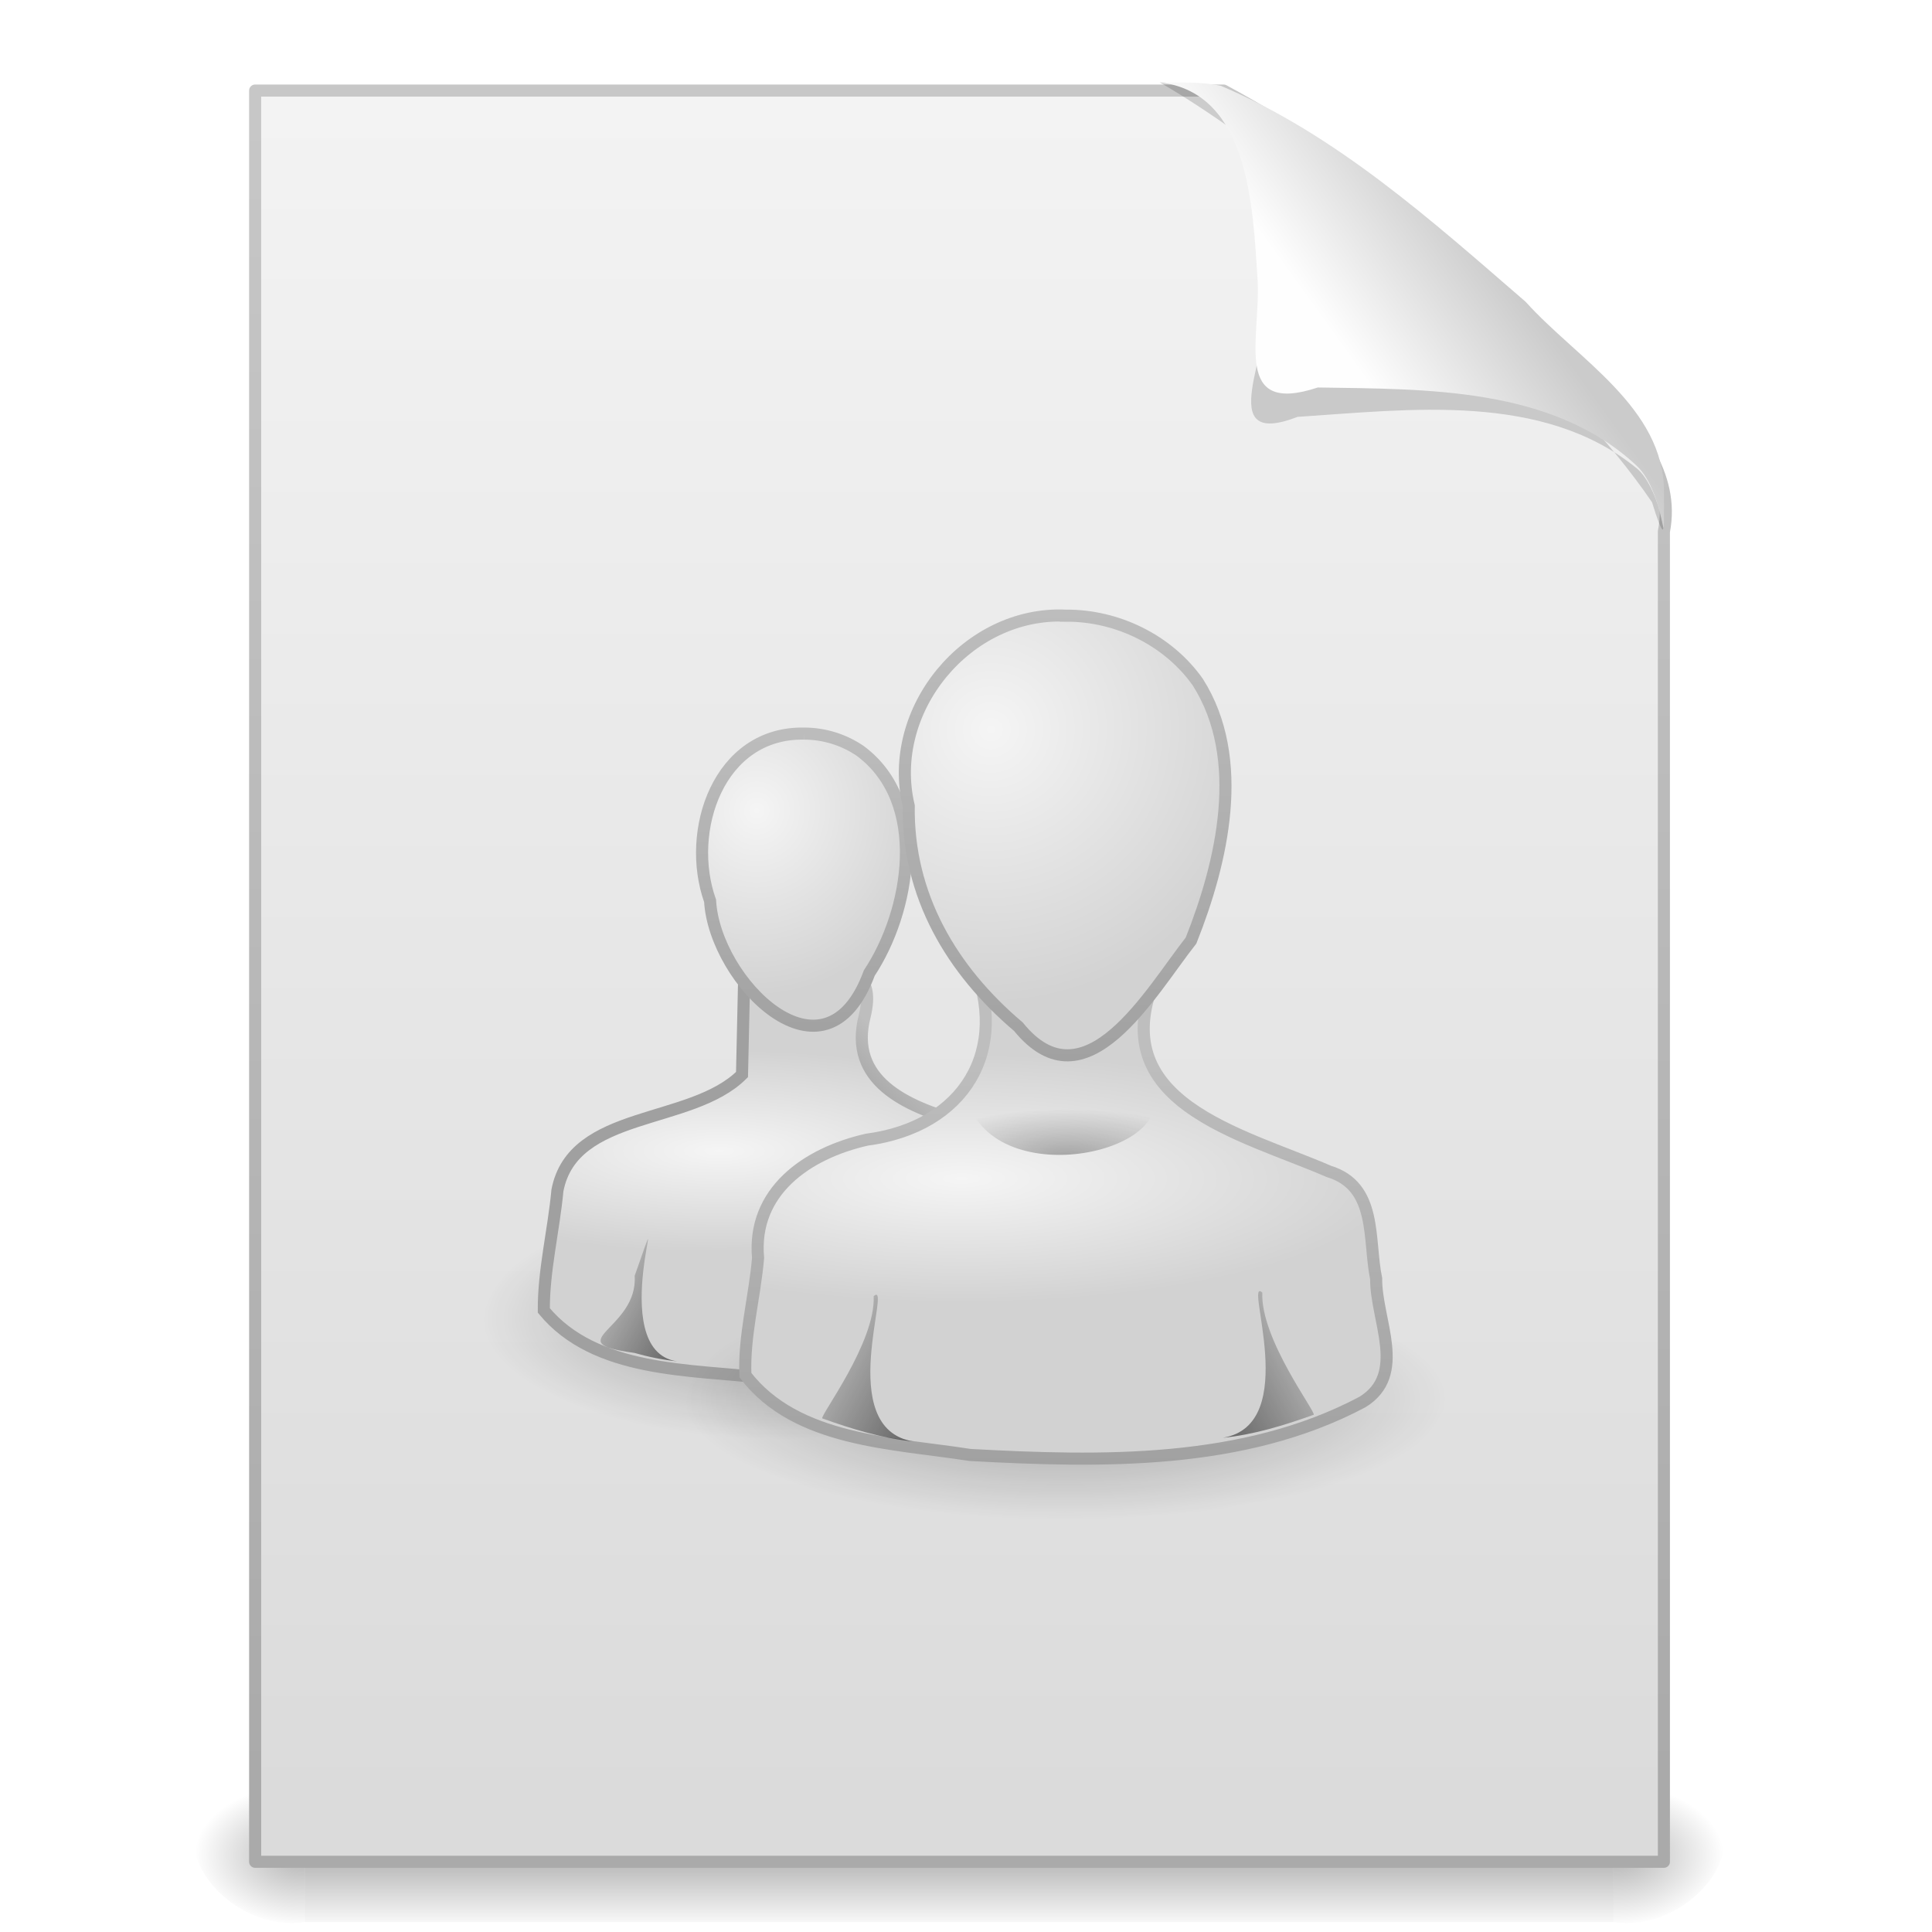 <?xml version="1.0" encoding="UTF-8" standalone="no"?><!DOCTYPE svg PUBLIC "-//W3C//DTD SVG 1.1//EN" "http://www.w3.org/Graphics/SVG/1.1/DTD/svg11.dtd"><svg height="64" version="1.1" viewBox="0 0 48 48" width="64" xmlns="http://www.w3.org/2000/svg" xmlns:xlink="http://www.w3.org/1999/xlink"><defs><linearGradient gradientTransform="matrix(.067 0 0 .015 -.341 37.04)" gradientUnits="userSpaceOnUse" id="m" x1="302.86" x2="302.86" y1="366.65" y2="609.51"><stop offset="0" stop-opacity="0"/><stop offset="0.5"/><stop offset="1" stop-opacity="0"/></linearGradient><radialGradient cx="605.71" cy="486.65" gradientTransform="matrix(-.023 0 0 .015 21.623 37.04)" gradientUnits="userSpaceOnUse" id="d" r="117.14" xlink:href="#a"/><radialGradient cx="605.71" cy="486.65" gradientTransform="matrix(.023 0 0 .015 26.361 37.04)" gradientUnits="userSpaceOnUse" id="e" r="117.14" xlink:href="#a"/><linearGradient gradientTransform="matrix(.807 0 0 .895 59.249 -1.228)" gradientUnits="userSpaceOnUse" id="n" x1="-51.786" x2="-51.786" y1="50.786" y2="2.906"><stop offset="0" stop-color="#aaa"/><stop offset="1" stop-color="#c8c8c8"/></linearGradient><linearGradient gradientTransform="matrix(1 0 0 .956 -.161 -.162)" gradientUnits="userSpaceOnUse" id="o" x1="25.132" x2="25.132" y1="0.985" y2="47.013"><stop offset="0" stop-color="#f4f4f4"/><stop offset="1" stop-color="#dbdbdb"/></linearGradient><filter color-interpolation-filters="sRGB" height="1.329" id="x" width="1.297" x="-0.148" y="-0.164"><feGaussianBlur stdDeviation="0.774"/></filter><linearGradient gradientTransform="matrix(.998 0 0 1.041 .164 -1.106)" gradientUnits="userSpaceOnUse" id="p" x1="32.892" x2="36.358" y1="8.059" y2="5.457"><stop offset="0" stop-color="#fefefe"/><stop offset="1" stop-color="#cbcbcb"/></linearGradient><radialGradient cx="32" cy="41.5" gradientTransform="matrix(.357 0 0 .143 8.071 25.072)" gradientUnits="userSpaceOnUse" id="j" r="21"><stop offset="0"/><stop offset="1" stop-opacity="0"/></radialGradient><linearGradient gradientTransform="matrix(.419 0 0 .42 7.419 13.819)" gradientUnits="userSpaceOnUse" id="u" x1="30" x2="32.763" xlink:href="#b" y1="25.085" y2="22.329"/><radialGradient cx="25" cy="28.66" gradientTransform="matrix(.55 0 0 .157 4.143 22.342)" gradientUnits="userSpaceOnUse" id="k" r="16" xlink:href="#c"/><linearGradient gradientTransform="matrix(.333 0 0 .362 10 14.481)" gradientUnits="userSpaceOnUse" id="v" x1="34.221" x2="34.221" xlink:href="#b" y1="27.266" y2="4.12"/><radialGradient cx="26.376" cy="12.313" gradientTransform="matrix(.547 -.048 .043 .574 3.867 12.588)" gradientUnits="userSpaceOnUse" id="l" r="8" xlink:href="#c"/><linearGradient gradientTransform="matrix(.62 0 0 .359 3.833 16.553)" gradientUnits="userSpaceOnUse" id="w" x1="22" x2="17" xlink:href="#a" y1="39" y2="37.438"/><radialGradient cx="32" cy="41.5" gradientTransform="matrix(.452 0 0 .143 12.024 27.071)" gradientUnits="userSpaceOnUse" id="f" r="21" xlink:href="#a"/><linearGradient gradientTransform="matrix(.516 0 0 .517 11.016 11.508)" gradientUnits="userSpaceOnUse" id="q" x1="35.612" x2="35.612" xlink:href="#b" y1="45.473" y2="24.818"/><linearGradient id="c"><stop offset="0" stop-color="#f5f5f5"/><stop offset="1" stop-color="#d2d2d2"/></linearGradient><radialGradient cx="25" cy="28.66" gradientTransform="matrix(.677 0 0 .193 6.984 21.998)" gradientUnits="userSpaceOnUse" id="g" r="16" xlink:href="#c"/><linearGradient id="b"><stop offset="0" stop-color="#a0a0a0"/><stop offset="1" stop-color="#bebebe"/></linearGradient><linearGradient gradientTransform="matrix(.528 0 0 .536 10.669 10.596)" gradientUnits="userSpaceOnUse" id="r" x1="32.823" x2="32.823" xlink:href="#b" y1="26.94" y2="4.488"/><radialGradient cx="26.376" cy="12.313" gradientTransform="matrix(.866 -.071 .068 .849 .961 7.795)" gradientUnits="userSpaceOnUse" id="h" r="8"><stop offset="0" stop-color="#f5f5f5"/><stop offset="1" stop-color="#d2d2d2"/></radialGradient><linearGradient gradientTransform="matrix(.75 0 0 .435 6.962 15.276)" gradientUnits="userSpaceOnUse" id="s" x1="22" x2="17" xlink:href="#a" y1="39" y2="37.438"/><radialGradient cx="30" cy="33.188" gradientTransform="matrix(.815 -3.8845e-7 1.1365e-7 .253 2.052 18.59)" gradientUnits="userSpaceOnUse" id="i" r="4.688" xlink:href="#a"/><linearGradient id="a"><stop offset="0"/><stop offset="1" stop-opacity="0"/></linearGradient><linearGradient gradientTransform="matrix(-.75 0 0 .435 46.15 15.186)" gradientUnits="userSpaceOnUse" id="t" x1="22" x2="17" xlink:href="#a" y1="39" y2="37.438"/></defs><g stroke-width="0.3" transform="translate(-.161 1.753)"><path d="m7.738 42.43h32.508v3.57h-32.508v-3.57z" fill="url(#m)" opacity="0.3"/><path d="m7.738 42.43v3.57c-2.092 0.341-4.252-2.622-1.35-3.354 0.434-0.146 0.892-0.215 1.35-0.215z" fill="url(#d)" opacity="0.3"/><path d="m40.246 42.43v3.57c2.092 0.341 4.252-2.622 1.35-3.354-0.434-0.146-0.892-0.215-1.35-0.215z" fill="url(#e)" opacity="0.3"/></g><path d="m6.339 2.25h24.061c3.492 1.892 6.603 4.496 9.317 7.388 0.909 1.01 1.901 2.128 1.622 3.57v33.047h-35v-44.005z" fill="url(#o)" stroke="url(#n)" stroke-linejoin="round" stroke-width="0.3"/><g fill-rule="evenodd" stroke-width="0.3" transform="translate(.198 1.125)"><path d="m28.617 0.921c2.684 0.056 2.837 3.424 2.635 5.421 0.171 1.221-1.349 3.716 0.788 2.89 2.788-0.182 6.077-0.619 8.408 1.264 0.653 0.493 0.926 2.6 0.399 0.859-2.206-3.227-5.507-5.498-8.536-7.893-1.207-0.879-2.4-1.791-3.695-2.54z" filter="url(#x)" opacity="0.4"/><path d="m28.617 0.921c2.24 0.26 2.311 3.151 2.429 4.896 0.088 1.443-0.643 3.396 1.496 2.685 2.691 0.043 5.823-0.015 7.918 1.94 0.767 0.721 0.675 2.667 0.683 0.656 0.006-2.095-2.159-3.305-3.435-4.723-2.334-2.019-4.702-4.15-7.571-5.367-0.497-0.108-1.014-0.076-1.52-0.087z" fill="url(#p)"/></g><g stroke-width="0.3" transform="translate(-.022 1.753)"><path d="m27 31.001c-0.507 2.085-3.127 2.453-4.921 2.818-3.072 0.355-6.474 0.302-9.173-1.388-2.334-1.628 0.617-3.712 2.401-3.918 3.412-0.795 7.232-0.805 10.413 0.81 0.603 0.363 1.27 0.907 1.281 1.677z" fill="url(#j)" opacity="0.3"/><path d="m18.513 22.425c-0.019 0.84-0.037 1.679-0.056 2.519-1.273 1.267-4.199 0.867-4.586 2.879-0.092 0.993-0.345 1.99-0.338 2.982 1.277 1.545 3.63 1.462 5.477 1.674 2.422 0.013 5.097 0.059 7.198-1.306 0.597-0.729 2e-3 -1.744 0.021-2.602 0.175-1.449-1.089-2.151-2.348-2.458-1.356-0.378-2.791-1.021-2.375-2.623 0.249-1.025-0.31-1.228-1.229-1.066-0.587 4.7e-4 -1.177-9.4e-4 -1.763 7e-4z" fill="url(#k)" stroke="url(#u)"/><path d="m20 16.473c-2.124-0.04-2.954 2.419-2.336 4.156 0.11 1.986 2.856 4.782 3.955 1.793 1.019-1.54 1.479-4.249-0.221-5.516-0.408-0.281-0.902-0.434-1.398-0.433z" fill="url(#l)" stroke="url(#v)"/><path d="m16.844 32.069c-1.852-0.267-0.042-4.967-1.054-2.126 0.09 1.337-1.942 1.654-9e-3 1.916 0.348 0.1 0.704 0.172 1.064 0.21z" fill="url(#w)" opacity="0.5"/></g><g stroke-width="0.3" transform="translate(-.022 1.753)"><path d="m36 33c-0.834 2.208-3.792 2.331-5.802 2.764-4.016 0.412-8.338 0.451-12.051-1.334-2.903-1.617 0.84-3.728 2.669-3.834 4.455-0.88 9.281-0.95 13.562 0.727 0.687 0.344 1.57 0.81 1.622 1.677z" fill="url(#f)" opacity="0.3"/><path d="m24.177 22.1c0.965 2.249-0.213 4.146-2.62 4.462-1.501 0.34-2.85 1.293-2.701 2.938-0.082 0.97-0.355 1.944-0.315 2.912 1.267 1.653 3.674 1.683 5.58 1.983 3.259 0.177 6.792 0.255 9.75-1.315 1.12-0.688 0.331-2.037 0.341-3.066-0.202-0.967 0.04-2.294-1.174-2.663-2.19-0.95-5.656-1.709-4.292-4.861 0.104-0.792-1.458-0.214-2.103-0.39h-2.466z" fill="url(#g)" stroke="url(#q)"/><path d="m26.5 13.542c-2.446-0.108-4.468 2.345-3.901 4.727-0.032 2.222 1.064 4.08 2.725 5.486 1.664 2.055 3.285-0.869 4.289-2.14 0.774-1.947 1.379-4.51 0.169-6.419-0.738-1.046-2.008-1.663-3.282-1.653z" fill="url(#h)" stroke="url(#r)"/><path d="m22.712 34.059c-1.982-0.322-0.499-4.049-0.984-3.608 0.051 1.153-1.349 2.984-1.276 3.036 0.733 0.262 1.484 0.495 2.261 0.572z" fill="url(#s)" opacity="0.5"/><path d="m24 25.35c0.464 2.585 5.309 1.599 4.637 5e-4 -1.545-3.3e-4 -3.092 6.7e-4 -4.637-5e-4z" fill="url(#i)" opacity="0.3"/><path d="m30.4 33.969c1.982-0.322 0.499-4.049 0.984-3.608-0.051 1.153 1.349 2.984 1.276 3.036-0.733 0.262-1.484 0.495-2.261 0.572z" fill="url(#t)" opacity="0.5"/></g></svg>